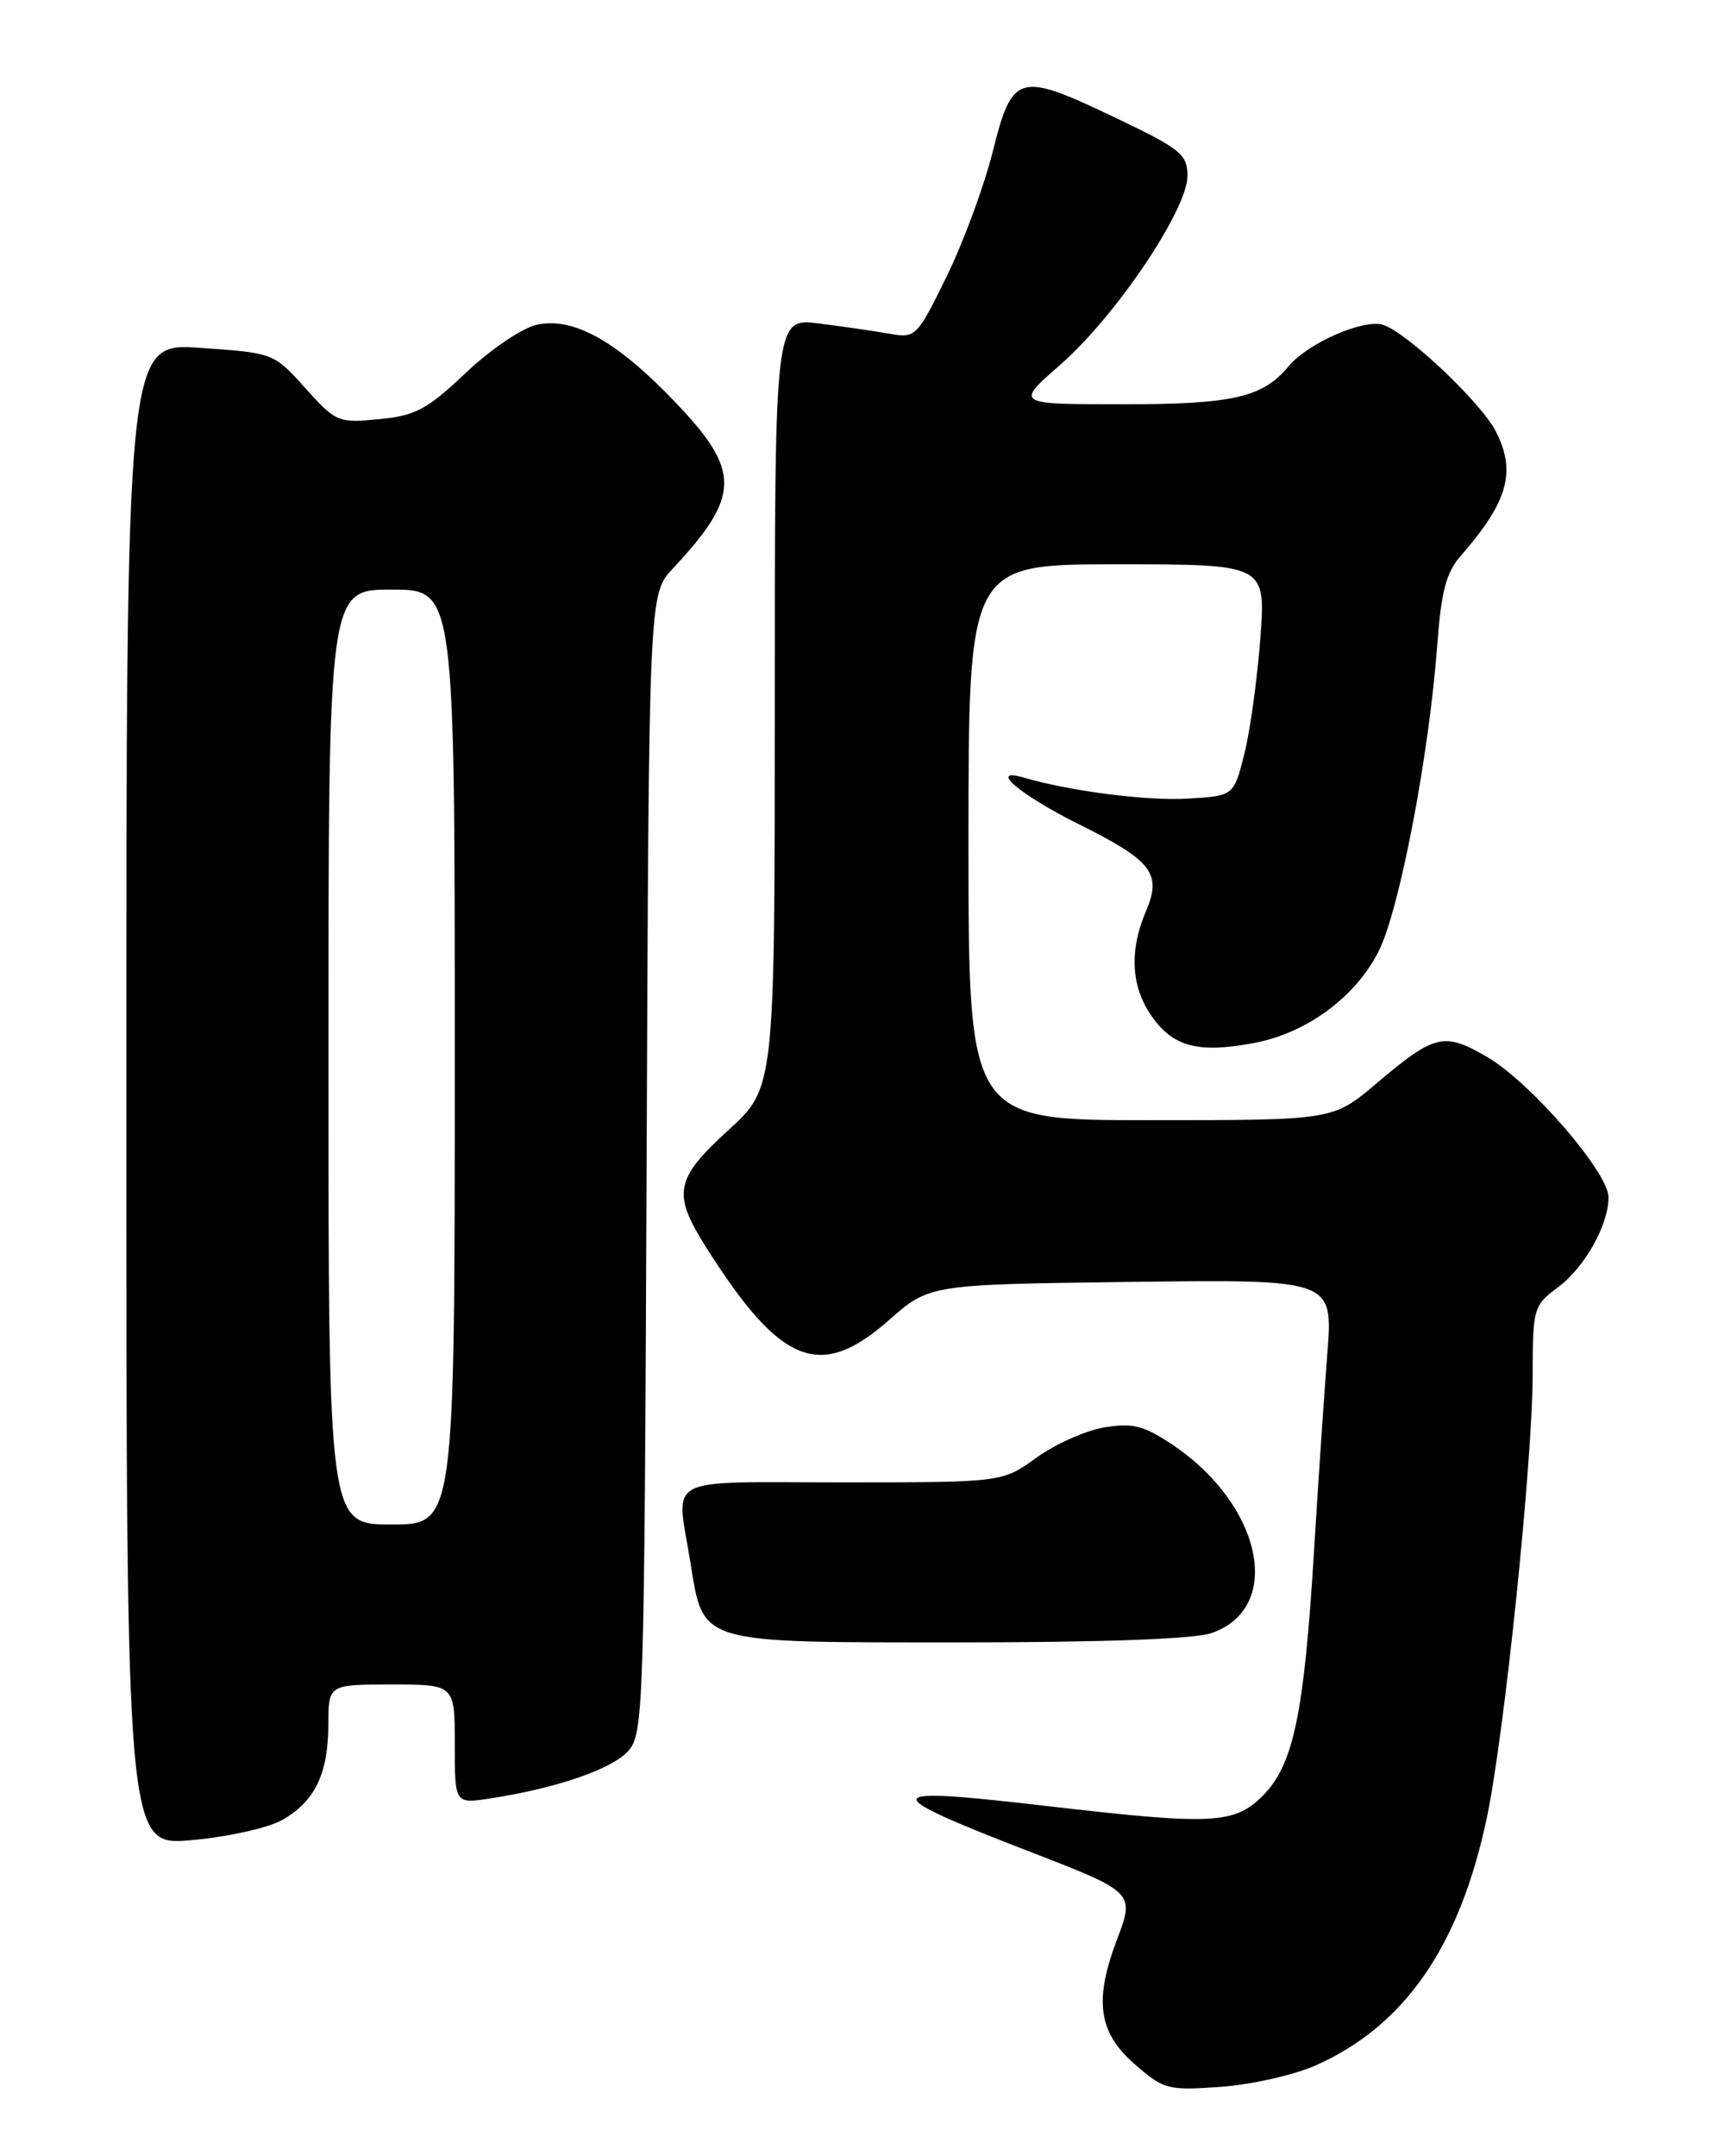 <?xml version="1.0" encoding="UTF-8" standalone="no"?>
<!DOCTYPE svg PUBLIC "-//W3C//DTD SVG 1.1//EN" "http://www.w3.org/Graphics/SVG/1.1/DTD/svg11.dtd" >
<svg xmlns="http://www.w3.org/2000/svg" xmlns:xlink="http://www.w3.org/1999/xlink" version="1.1" viewBox="0 0 204 256">
 <g >
 <path fill="currentColor"
d=" M 156.19 245.24 C 166.76 240.56 173.29 231.15 176.53 215.93 C 178.61 206.17 181.97 173.70 181.99 163.28 C 182.00 155.34 182.10 154.99 184.96 152.87 C 188.15 150.51 191.00 145.46 191.00 142.15 C 191.00 139.21 181.77 128.54 176.63 125.52 C 171.46 122.50 170.39 122.75 163.39 128.68 C 158.28 133.00 158.28 133.00 136.64 133.00 C 115.00 133.00 115.00 133.00 115.00 100.00 C 115.00 67.00 115.00 67.00 132.65 67.00 C 150.30 67.00 150.30 67.00 149.66 75.75 C 149.30 80.56 148.45 86.75 147.76 89.50 C 146.50 94.50 146.50 94.50 141.00 94.82 C 136.15 95.10 127.11 93.94 121.63 92.34 C 117.22 91.04 121.06 94.35 127.97 97.79 C 136.85 102.21 137.99 103.69 136.06 108.22 C 134.06 112.92 134.31 117.23 136.80 120.72 C 139.34 124.29 142.28 125.06 148.78 123.86 C 155.09 122.70 160.88 118.47 163.68 112.99 C 166.16 108.14 169.70 89.67 170.67 76.50 C 171.13 70.25 171.73 67.95 173.45 66.00 C 179.08 59.56 180.08 55.99 177.59 51.17 C 175.81 47.73 167.05 39.47 164.23 38.57 C 161.91 37.84 155.29 40.74 153.01 43.49 C 149.94 47.19 146.41 48.00 133.32 48.00 C 120.53 48.00 120.53 48.00 125.93 43.28 C 132.48 37.55 141.00 24.90 141.00 20.90 C 141.00 18.32 140.22 17.69 132.43 13.97 C 120.93 8.48 120.22 8.67 117.88 18.00 C 116.85 22.12 114.38 28.80 112.40 32.84 C 108.89 40.00 108.72 40.17 105.65 39.63 C 103.92 39.32 100.14 38.77 97.25 38.41 C 92.00 37.74 92.00 37.74 92.00 83.44 C 92.00 129.15 92.00 129.15 86.50 134.17 C 80.10 140.02 79.79 141.70 83.92 148.21 C 92.71 162.08 97.40 163.93 105.54 156.75 C 110.37 152.50 110.37 152.50 134.34 152.20 C 158.30 151.90 158.30 151.90 157.61 160.70 C 157.24 165.54 156.51 176.25 156.01 184.50 C 154.84 203.55 153.57 209.58 149.95 213.20 C 146.57 216.58 143.99 216.71 124.41 214.44 C 104.04 212.07 103.84 212.72 122.67 220.00 C 134.60 224.61 134.74 224.76 132.68 230.16 C 129.89 237.46 130.40 241.27 134.67 245.02 C 138.19 248.10 138.64 248.22 144.94 247.77 C 148.57 247.51 153.63 246.37 156.19 245.24 Z  M 33.50 216.09 C 37.39 213.88 38.97 210.62 38.99 204.75 C 39.00 200.00 39.00 200.00 46.50 200.00 C 54.00 200.00 54.00 200.00 54.00 207.09 C 54.00 214.18 54.00 214.18 58.25 213.52 C 66.08 212.31 72.63 210.06 74.57 207.92 C 76.43 205.87 76.51 203.31 76.78 138.16 C 77.05 70.54 77.05 70.54 79.88 67.52 C 87.94 58.89 87.99 55.94 80.25 47.82 C 73.26 40.49 68.10 37.60 63.73 38.56 C 62.02 38.93 58.23 41.50 55.31 44.27 C 50.71 48.62 49.33 49.36 45.00 49.77 C 40.16 50.24 39.88 50.12 36.25 46.08 C 32.51 41.91 32.48 41.90 23.75 41.30 C 15.00 40.70 15.00 40.70 15.00 129.94 C 15.00 219.17 15.00 219.17 22.75 218.48 C 27.01 218.10 31.85 217.03 33.50 216.09 Z  M 143.87 193.89 C 152.50 190.89 149.86 178.57 139.06 171.42 C 135.77 169.24 134.44 168.92 131.09 169.48 C 128.88 169.86 125.26 171.48 123.05 173.08 C 119.02 176.00 119.02 176.00 100.01 176.00 C 78.43 176.00 80.29 175.02 81.98 185.50 C 83.56 195.26 82.69 195.00 113.96 195.00 C 130.91 195.00 141.86 194.60 143.87 193.89 Z  M 39.00 125.50 C 39.00 70.00 39.00 70.00 46.50 70.00 C 54.00 70.00 54.00 70.00 54.00 125.50 C 54.00 181.00 54.00 181.00 46.50 181.00 C 39.00 181.00 39.00 181.00 39.00 125.50 Z "/>
</g>
</svg>